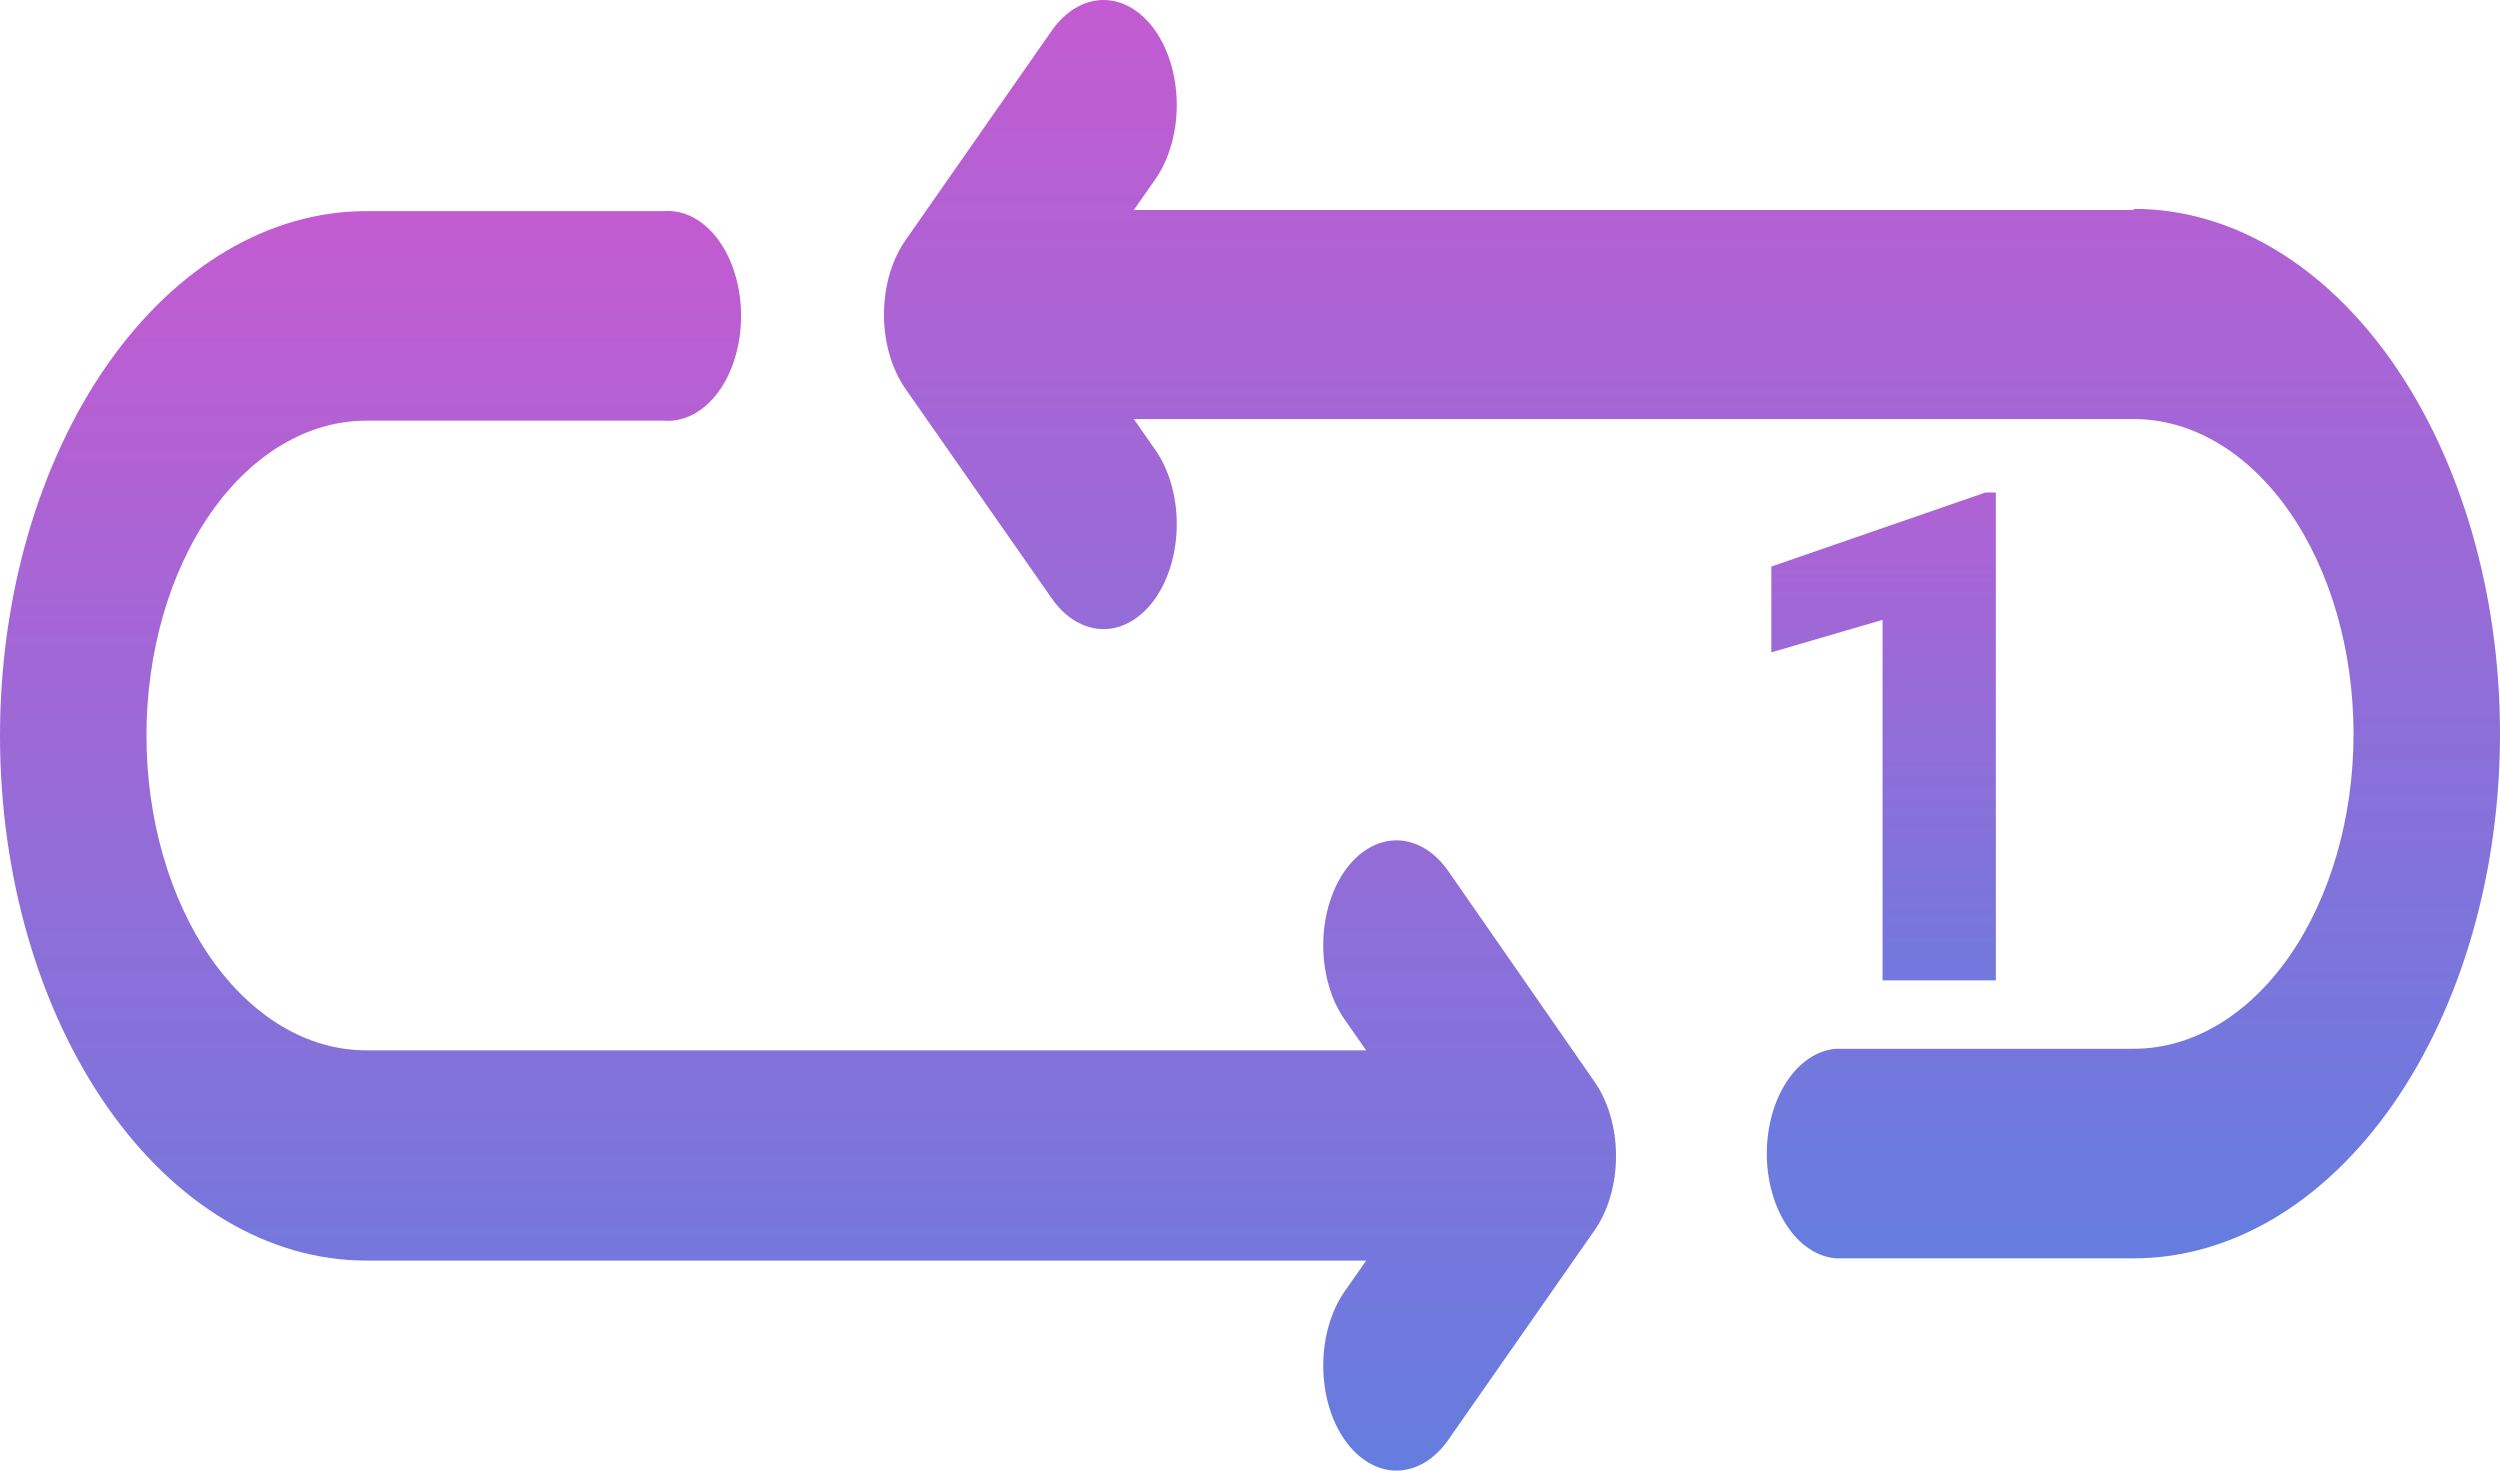 <svg width="51" height="30" viewBox="0 0 51 30" fill="none" xmlns="http://www.w3.org/2000/svg">
<path d="M43.529 4.284H23.13L23.569 3.656C23.849 3.254 24.006 2.71 24.006 2.142C24.006 1.574 23.849 1.029 23.569 0.627C23.288 0.226 22.908 4.39801e-08 22.512 0C22.115 -4.39797e-08 21.735 0.226 21.455 0.627L18.471 4.902C18.332 5.101 18.222 5.337 18.147 5.597C18.072 5.857 18.033 6.135 18.033 6.417C18.033 6.698 18.072 6.977 18.147 7.237C18.222 7.496 18.332 7.732 18.471 7.931L21.455 12.206C21.735 12.608 22.115 12.834 22.512 12.834C22.908 12.834 23.288 12.608 23.569 12.206C23.849 11.805 24.006 11.26 24.006 10.692C24.006 10.124 23.849 9.579 23.569 9.178L23.13 8.549H43.529C44.718 8.549 45.858 9.226 46.699 10.431C47.539 11.635 48.012 13.269 48.012 14.972C48.012 16.675 47.539 18.309 46.699 19.514C45.858 20.718 44.718 21.395 43.529 21.395H37.454C37.073 21.425 36.714 21.663 36.452 22.061C36.189 22.458 36.043 22.985 36.043 23.532C36.043 24.079 36.189 24.606 36.452 25.003C36.714 25.401 37.073 25.64 37.454 25.67H43.529C45.511 25.67 47.411 24.542 48.812 22.535C50.213 20.527 51 17.804 51 14.966C51 12.127 50.213 9.404 48.812 7.396C47.411 5.389 45.511 4.261 43.529 4.261V4.284Z" fill="url(#paint0_linear)"/>
<path d="M29.545 17.77C29.406 17.572 29.242 17.414 29.06 17.306C28.879 17.199 28.684 17.143 28.488 17.143C28.092 17.143 27.712 17.369 27.431 17.77C27.151 18.172 26.994 18.717 26.994 19.285C26.994 19.853 27.151 20.398 27.431 20.799L27.87 21.427H7.471C6.282 21.427 5.142 20.751 4.301 19.546C3.461 18.342 2.988 16.708 2.988 15.005C2.988 13.301 3.461 11.668 4.301 10.463C5.142 9.259 6.282 8.582 7.471 8.582H13.541C13.744 8.598 13.947 8.555 14.138 8.455C14.329 8.355 14.503 8.2 14.651 8C14.799 7.8 14.916 7.559 14.996 7.291C15.077 7.024 15.118 6.736 15.118 6.445C15.118 6.154 15.077 5.865 14.996 5.598C14.916 5.331 14.799 5.09 14.651 4.89C14.503 4.689 14.329 4.535 14.138 4.434C13.947 4.334 13.744 4.291 13.541 4.307H7.471C5.489 4.307 3.589 5.435 2.188 7.442C0.787 9.45 0 12.172 0 15.011C0 17.85 0.787 20.573 2.188 22.58C3.589 24.588 5.489 25.716 7.471 25.716H27.87L27.431 26.344C27.151 26.745 26.994 27.29 26.994 27.858C26.994 28.426 27.151 28.971 27.431 29.373C27.712 29.774 28.092 30 28.488 30C28.885 30 29.265 29.774 29.545 29.373L32.529 25.098C32.668 24.899 32.778 24.663 32.853 24.403C32.928 24.143 32.967 23.864 32.967 23.583C32.967 23.302 32.928 23.023 32.853 22.763C32.778 22.504 32.668 22.267 32.529 22.069L29.545 17.77Z" fill="url(#paint1_linear)"/>
<path d="M40.715 20H38.404V12.645L36.135 13.308V11.558L40.503 10.047H40.715V20Z" fill="url(#paint2_linear)"/>
<defs>
<linearGradient id="paint0_linear" x1="34.517" y1="0" x2="34.517" y2="25.67" gradientUnits="userSpaceOnUse">
<stop stop-color="#C35BD1"/>
<stop offset="1" stop-color="#657DDF"/>
</linearGradient>
<linearGradient id="paint1_linear" x1="16.483" y1="4.304" x2="16.483" y2="30" gradientUnits="userSpaceOnUse">
<stop stop-color="#C35BD1"/>
<stop offset="1" stop-color="#657DDF"/>
</linearGradient>
<linearGradient id="paint2_linear" x1="40" y1="7" x2="40" y2="22" gradientUnits="userSpaceOnUse">
<stop stop-color="#C35BD1"/>
<stop offset="1" stop-color="#657DDF"/>
</linearGradient>
</defs>
</svg>
